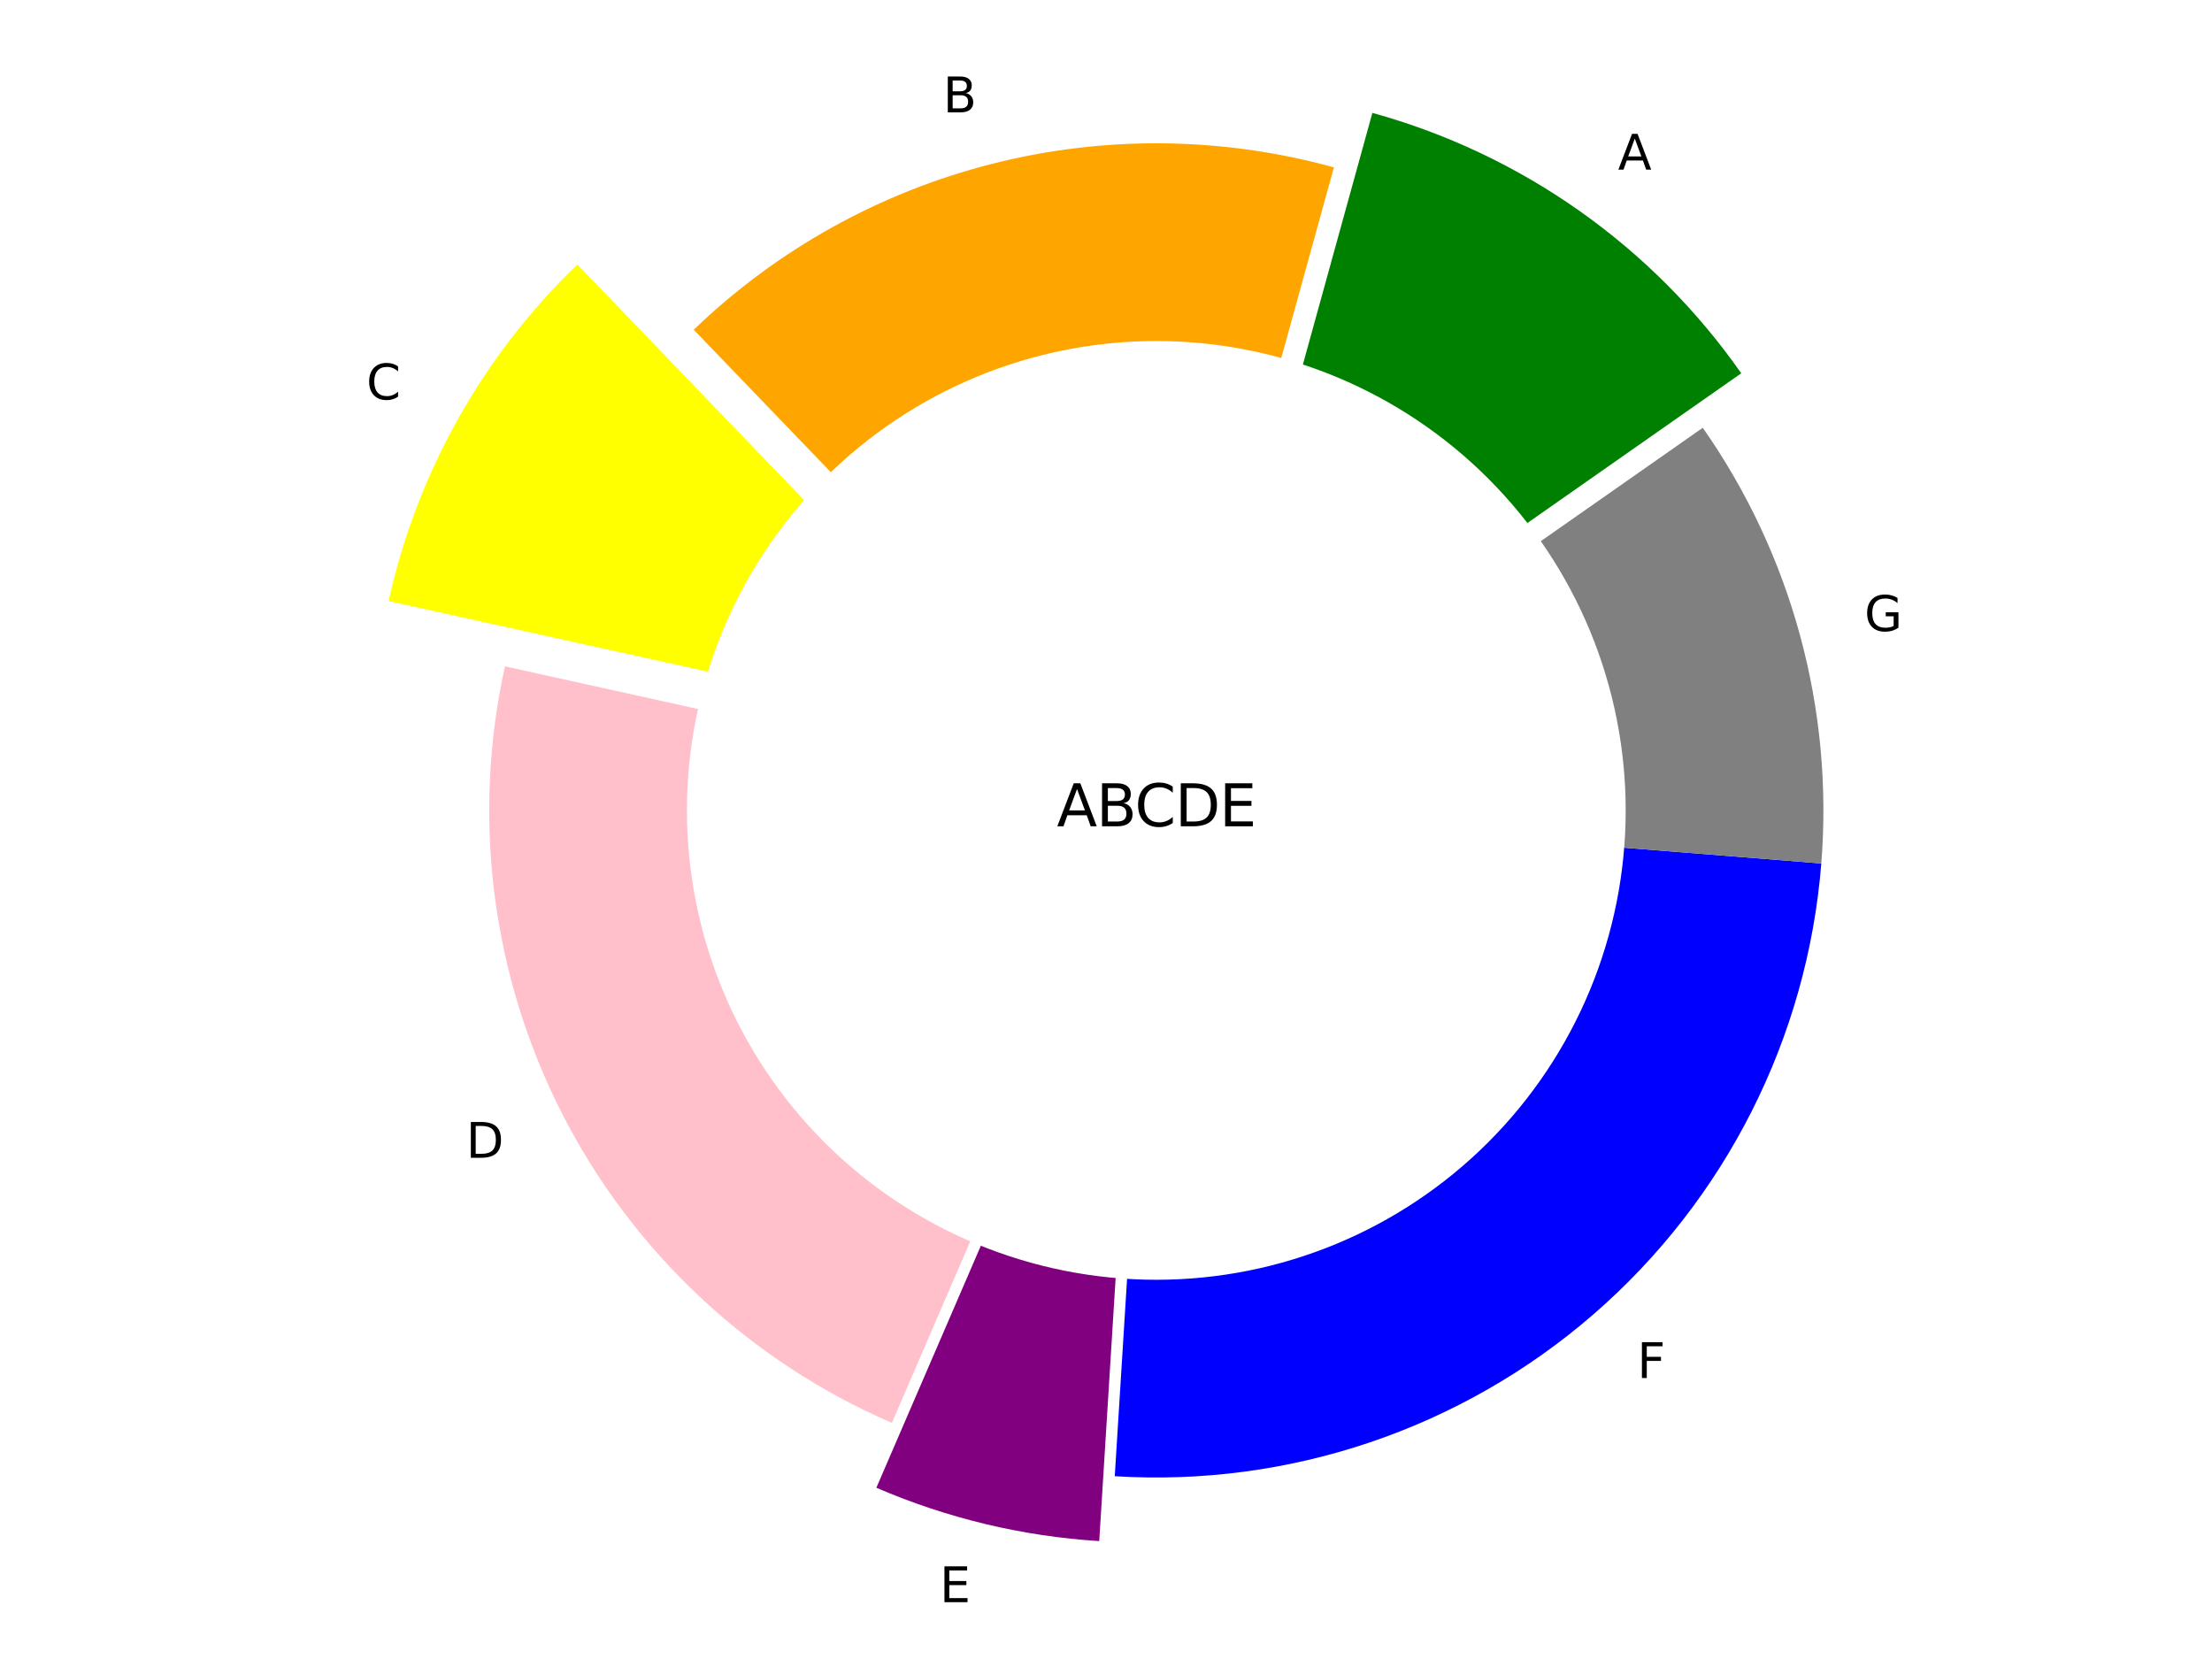 <?xml version="1.0" encoding="utf-8" standalone="no"?>
<!DOCTYPE svg PUBLIC "-//W3C//DTD SVG 1.1//EN"
  "http://www.w3.org/Graphics/SVG/1.1/DTD/svg11.dtd">
<svg xmlns:xlink="http://www.w3.org/1999/xlink" width="460.8pt" height="345.6pt" viewBox="0 0 460.8 345.6" xmlns="http://www.w3.org/2000/svg" version="1.1">
 <defs>
  <style type="text/css">*{stroke-linejoin: round; stroke-linecap: butt}</style>
 </defs>
 <g id="figure_1">
  <g id="patch_1">
   <path d="M 0 345.6 
L 460.8 345.6 
L 460.8 0 
L 0 0 
z
" style="fill: #ffffff"/>
  </g>
  <g id="axes_1">
   <g id="patch_2">
    <path d="M 362.733 77.759 
C 353.537 64.627 342.138 53.184 329.041 43.938 
C 315.944 34.693 301.346 27.783 285.892 23.515 
L 248.896 157.469 
z
" style="fill: #008000"/>
   </g>
   <g id="patch_3">
    <path d="M 277.878 34.868 
C 254.627 28.446 230.1 28.187 206.718 34.117 
C 183.337 40.047 161.898 51.963 144.517 68.689 
L 240.881 168.822 
z
" style="fill: #ffa500"/>
   </g>
   <g id="patch_4">
    <path d="M 120.276 55.093 
C 110.463 64.536 102.092 75.37 95.431 87.247 
C 88.77 99.124 83.89 111.917 80.949 125.213 
L 216.639 155.226 
z
" style="fill: #ffff00"/>
   </g>
   <g id="patch_5">
    <path d="M 105.191 138.809 
C 98.215 170.345 102.448 203.347 117.155 232.103 
C 131.862 260.859 156.144 283.606 185.797 296.409 
L 240.881 168.822 
z
" style="fill: #ffc0cb"/>
   </g>
   <g id="patch_6">
    <path d="M 182.562 309.924 
C 189.908 313.095 197.514 315.626 205.295 317.489 
C 213.076 319.352 221.004 320.539 228.989 321.037 
L 237.646 182.337 
z
" style="fill: #800080"/>
   </g>
   <g id="patch_7">
    <path d="M 232.224 307.522 
C 268.582 309.791 304.412 297.676 331.933 273.809 
C 359.453 249.941 376.514 216.185 379.411 179.872 
L 240.881 168.822 
z
" style="fill: #0000ff"/>
   </g>
   <g id="patch_8">
    <path d="M 379.411 179.872 
C 380.685 163.891 379.185 147.809 374.976 132.339 
C 370.768 116.87 363.914 102.245 354.718 89.112 
L 240.881 168.822 
z
" style="fill: #808080"/>
   </g>
   <g id="patch_9">
    <path d="M 240.881 266.101 
C 266.68 266.101 291.425 255.851 309.667 237.609 
C 327.91 219.366 338.16 194.621 338.16 168.822 
C 338.16 143.023 327.91 118.278 309.667 100.036 
C 291.425 81.793 266.68 71.543 240.881 71.543 
C 215.082 71.543 190.337 81.793 172.094 100.036 
C 153.852 118.278 143.602 143.023 143.602 168.822 
C 143.602 194.621 153.852 219.366 172.094 237.609 
C 190.337 255.851 215.082 266.101 240.881 266.101 
z
" clip-path="url(#p7abcea87d5)" style="fill: #ffffff; stroke: #ffffff; stroke-linejoin: miter"/>
   </g>
   <g id="matplotlib.axis_1"/>
   <g id="matplotlib.axis_2"/>
   <g id="text_1">
    <!-- A -->
    <g transform="translate(337.056 35.345) scale(0.1 -0.1)">
     <defs>
      <path id="DejaVuSans-41" d="M 2188 4044 
L 1331 1722 
L 3047 1722 
L 2188 4044 
z
M 1831 4666 
L 2547 4666 
L 4325 0 
L 3669 0 
L 3244 1197 
L 1141 1197 
L 716 0 
L 50 0 
L 1831 4666 
z
" transform="scale(0.016)"/>
     </defs>
     <use xlink:href="#DejaVuSans-41"/>
    </g>
   </g>
   <g id="text_2">
    <!-- B -->
    <g transform="translate(196.441 23.406) scale(0.1 -0.1)">
     <defs>
      <path id="DejaVuSans-42" d="M 1259 2228 
L 1259 519 
L 2272 519 
Q 2781 519 3026 730 
Q 3272 941 3272 1375 
Q 3272 1813 3026 2020 
Q 2781 2228 2272 2228 
L 1259 2228 
z
M 1259 4147 
L 1259 2741 
L 2194 2741 
Q 2656 2741 2882 2914 
Q 3109 3088 3109 3444 
Q 3109 3797 2882 3972 
Q 2656 4147 2194 4147 
L 1259 4147 
z
M 628 4666 
L 2241 4666 
Q 2963 4666 3353 4366 
Q 3744 4066 3744 3513 
Q 3744 3084 3544 2831 
Q 3344 2578 2956 2516 
Q 3422 2416 3680 2098 
Q 3938 1781 3938 1306 
Q 3938 681 3513 340 
Q 3088 0 2303 0 
L 628 0 
L 628 4666 
z
" transform="scale(0.016)"/>
     </defs>
     <use xlink:href="#DejaVuSans-42"/>
    </g>
   </g>
   <g id="text_3">
    <!-- C -->
    <g transform="translate(76.328 83.209) scale(0.1 -0.1)">
     <defs>
      <path id="DejaVuSans-43" d="M 4122 4306 
L 4122 3641 
Q 3803 3938 3442 4084 
Q 3081 4231 2675 4231 
Q 1875 4231 1450 3742 
Q 1025 3253 1025 2328 
Q 1025 1406 1450 917 
Q 1875 428 2675 428 
Q 3081 428 3442 575 
Q 3803 722 4122 1019 
L 4122 359 
Q 3791 134 3420 21 
Q 3050 -91 2638 -91 
Q 1578 -91 968 557 
Q 359 1206 359 2328 
Q 359 3453 968 4101 
Q 1578 4750 2638 4750 
Q 3056 4750 3426 4639 
Q 3797 4528 4122 4306 
z
" transform="scale(0.016)"/>
     </defs>
     <use xlink:href="#DejaVuSans-43"/>
    </g>
   </g>
   <g id="text_4">
    <!-- D -->
    <g transform="translate(97.082 241.19) scale(0.1 -0.1)">
     <defs>
      <path id="DejaVuSans-44" d="M 1259 4147 
L 1259 519 
L 2022 519 
Q 2988 519 3436 956 
Q 3884 1394 3884 2338 
Q 3884 3275 3436 3711 
Q 2988 4147 2022 4147 
L 1259 4147 
z
M 628 4666 
L 1925 4666 
Q 3281 4666 3915 4102 
Q 4550 3538 4550 2338 
Q 4550 1131 3912 565 
Q 3275 0 1925 0 
L 628 0 
L 628 4666 
z
" transform="scale(0.016)"/>
     </defs>
     <use xlink:href="#DejaVuSans-44"/>
    </g>
   </g>
   <g id="text_5">
    <!-- E -->
    <g transform="translate(195.741 333.764) scale(0.1 -0.1)">
     <defs>
      <path id="DejaVuSans-45" d="M 628 4666 
L 3578 4666 
L 3578 4134 
L 1259 4134 
L 1259 2753 
L 3481 2753 
L 3481 2222 
L 1259 2222 
L 1259 531 
L 3634 531 
L 3634 0 
L 628 0 
L 628 4666 
z
" transform="scale(0.016)"/>
     </defs>
     <use xlink:href="#DejaVuSans-45"/>
    </g>
   </g>
   <g id="text_6">
    <!-- F -->
    <g transform="translate(341.038 287.067) scale(0.1 -0.1)">
     <defs>
      <path id="DejaVuSans-46" d="M 628 4666 
L 3309 4666 
L 3309 4134 
L 1259 4134 
L 1259 2759 
L 3109 2759 
L 3109 2228 
L 1259 2228 
L 1259 0 
L 628 0 
L 628 4666 
z
" transform="scale(0.016)"/>
     </defs>
     <use xlink:href="#DejaVuSans-46"/>
    </g>
   </g>
   <g id="text_7">
    <!-- G -->
    <g transform="translate(388.386 131.451) scale(0.1 -0.1)">
     <defs>
      <path id="DejaVuSans-47" d="M 3809 666 
L 3809 1919 
L 2778 1919 
L 2778 2438 
L 4434 2438 
L 4434 434 
Q 4069 175 3628 42 
Q 3188 -91 2688 -91 
Q 1594 -91 976 548 
Q 359 1188 359 2328 
Q 359 3472 976 4111 
Q 1594 4750 2688 4750 
Q 3144 4750 3555 4637 
Q 3966 4525 4313 4306 
L 4313 3634 
Q 3963 3931 3569 4081 
Q 3175 4231 2741 4231 
Q 1884 4231 1454 3753 
Q 1025 3275 1025 2328 
Q 1025 1384 1454 906 
Q 1884 428 2741 428 
Q 3075 428 3337 486 
Q 3600 544 3809 666 
z
" transform="scale(0.016)"/>
     </defs>
     <use xlink:href="#DejaVuSans-47"/>
    </g>
   </g>
   <g id="text_8">
    <!-- ABCDE -->
    <g transform="translate(220.164 172.133) scale(0.12 -0.12)">
     <use xlink:href="#DejaVuSans-41"/>
     <use xlink:href="#DejaVuSans-42" transform="translate(68.408 0)"/>
     <use xlink:href="#DejaVuSans-43" transform="translate(135.262 0)"/>
     <use xlink:href="#DejaVuSans-44" transform="translate(205.086 0)"/>
     <use xlink:href="#DejaVuSans-45" transform="translate(282.088 0)"/>
    </g>
   </g>
  </g>
 </g>
 <defs>
  <clipPath id="p7abcea87d5">
   <rect x="10.8" y="10.8" width="439.2" height="322.952"/>
  </clipPath>
 </defs>
</svg>
